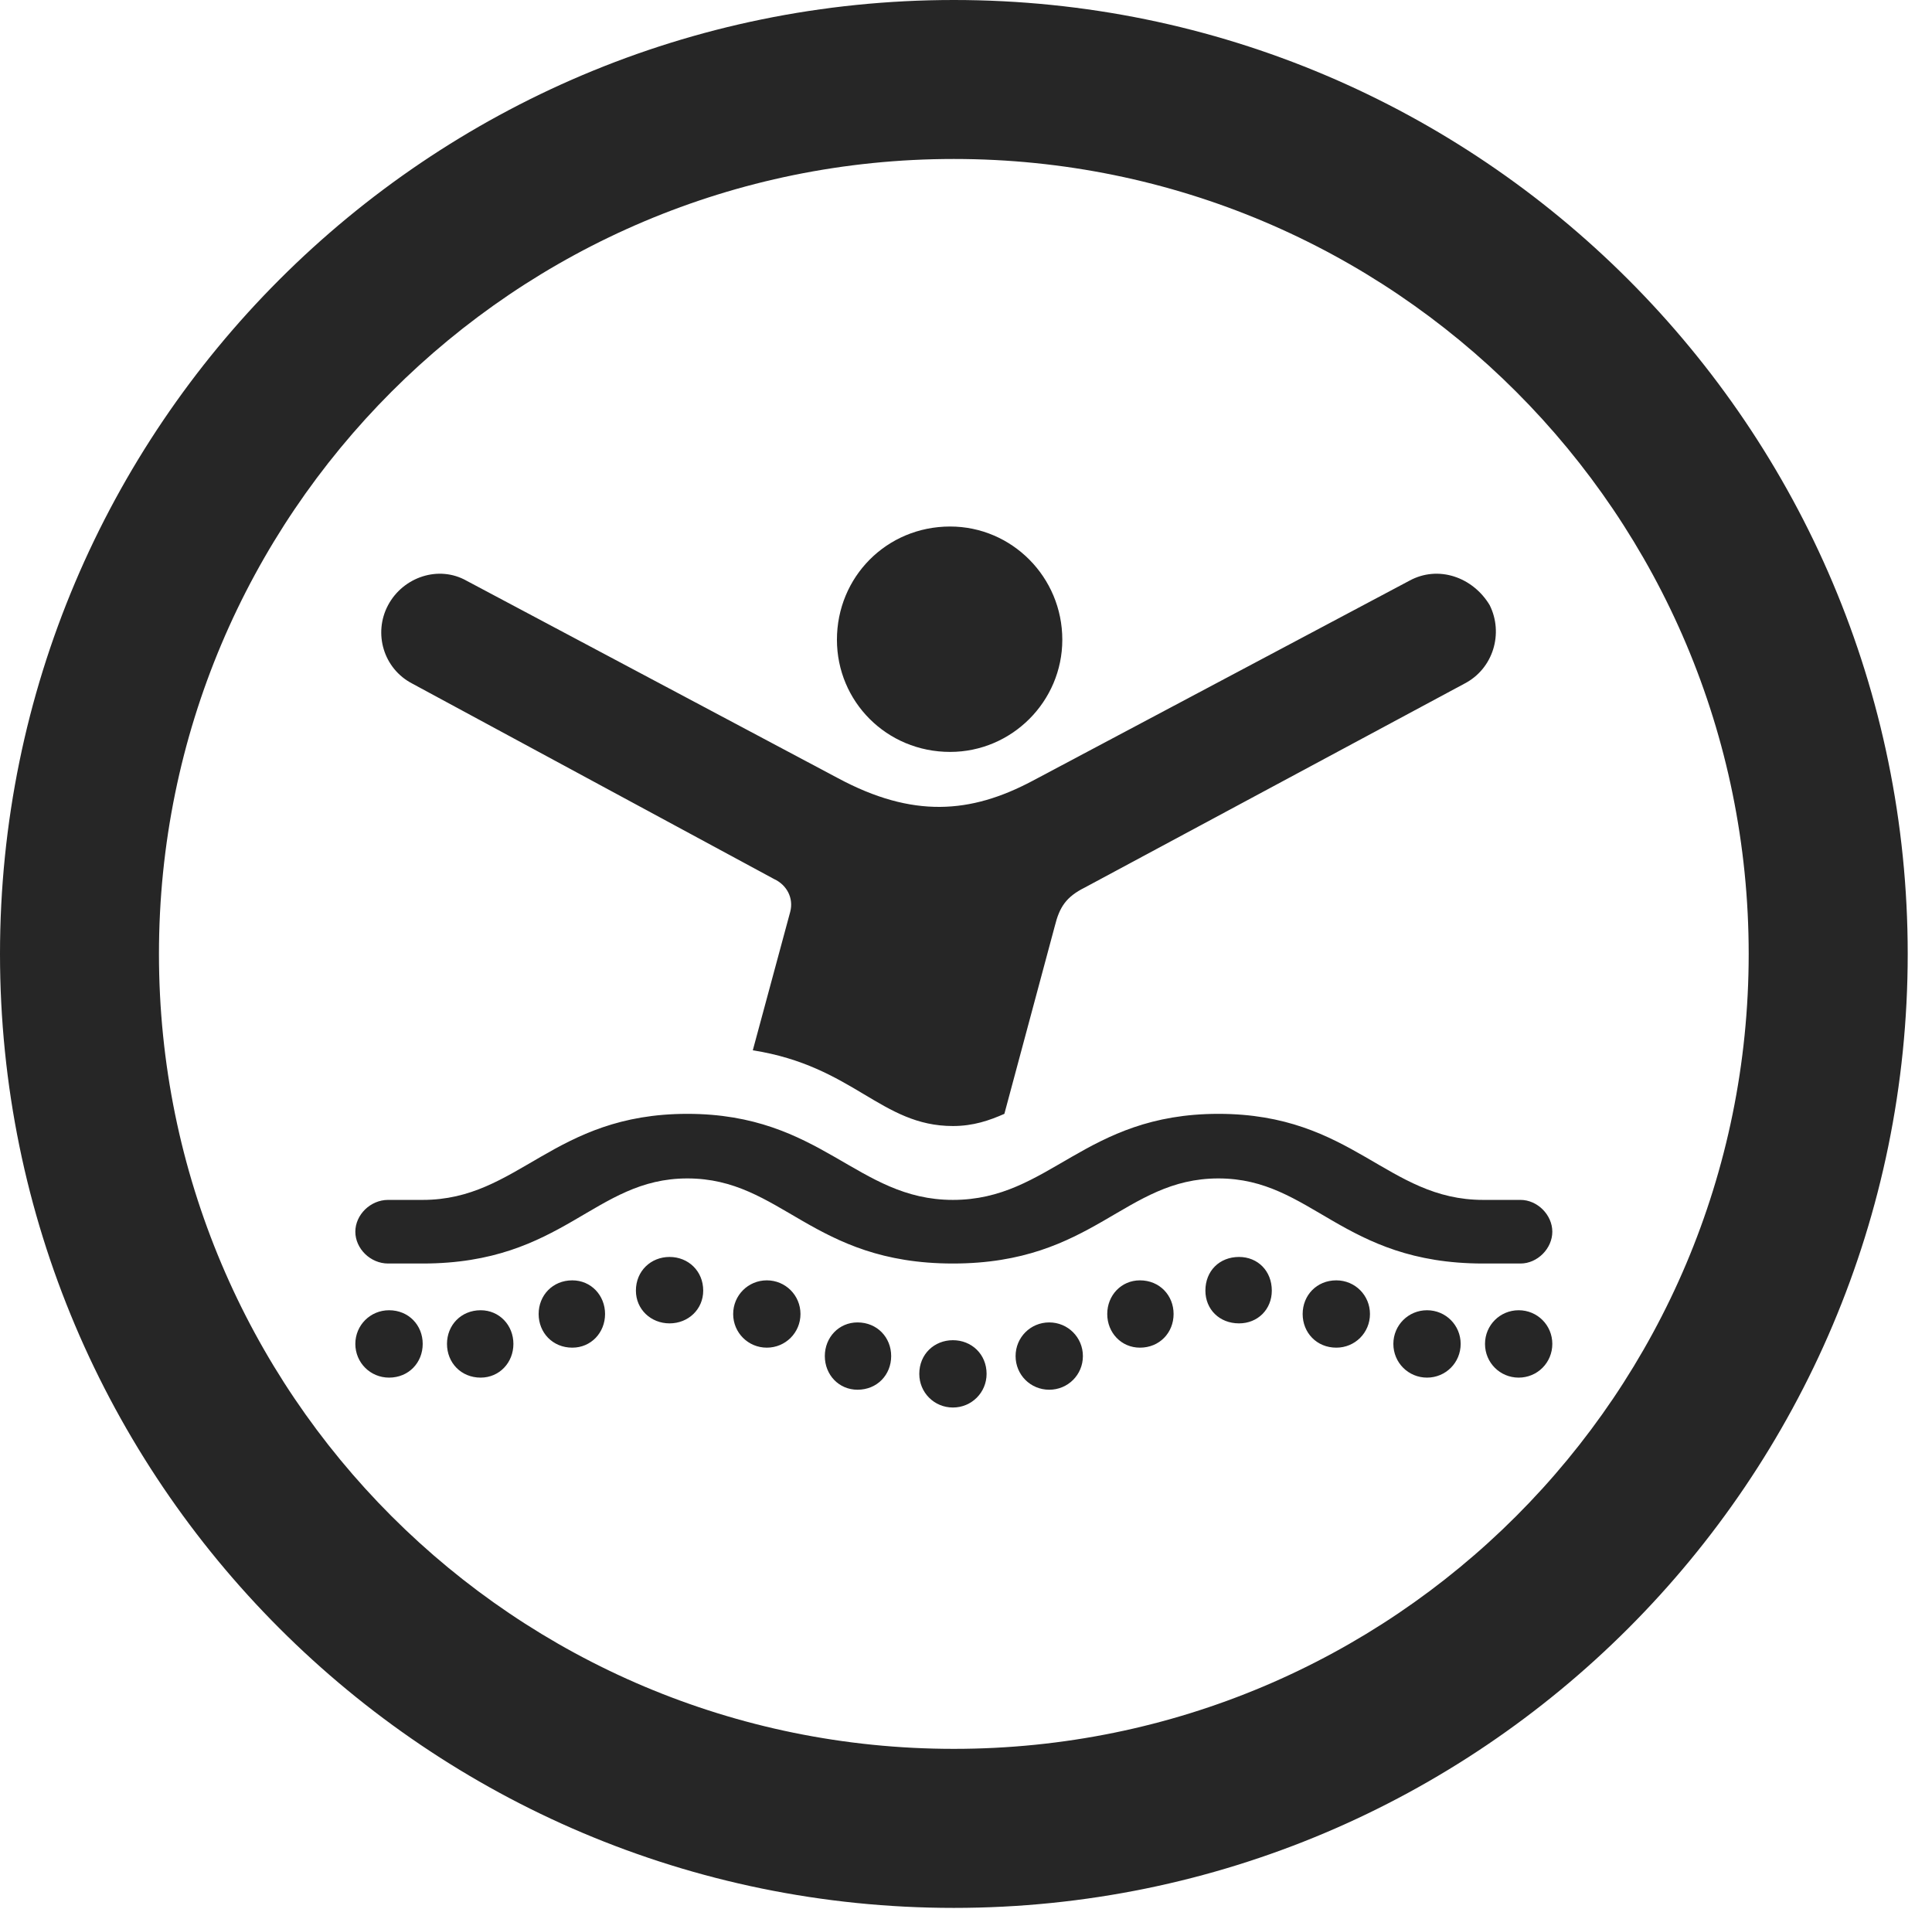 <?xml version="1.0" encoding="UTF-8"?>
<!--Generator: Apple Native CoreSVG 326-->
<!DOCTYPE svg
PUBLIC "-//W3C//DTD SVG 1.1//EN"
       "http://www.w3.org/Graphics/SVG/1.1/DTD/svg11.dtd">
<svg version="1.1" xmlns="http://www.w3.org/2000/svg" xmlns:xlink="http://www.w3.org/1999/xlink" viewBox="0 0 28.246 27.904">
 <g>
  <rect height="27.904" opacity="0" width="28.246" x="0" y="0"/>
  <path d="M13.945 27.891C21.643 27.891 27.891 21.643 27.891 13.945C27.891 6.248 21.643 0 13.945 0C6.248 0 0 6.248 0 13.945C0 21.643 6.248 27.891 13.945 27.891ZM13.945 25.566C7.52 25.566 2.324 20.371 2.324 13.945C2.324 7.52 7.52 2.324 13.945 2.324C20.371 2.324 25.566 7.52 25.566 13.945C25.566 20.371 20.371 25.566 13.945 25.566Z" fill="black" fill-opacity="0.85"/>
  <path d="M13.891 10.992C14.793 10.992 15.531 10.254 15.531 9.352C15.531 8.436 14.793 7.697 13.891 7.697C12.961 7.697 12.236 8.436 12.236 9.352C12.236 10.254 12.961 10.992 13.891 10.992ZM6.029 9.994L11.32 12.852C11.498 12.934 11.607 13.125 11.553 13.33L11.006 15.354C12.482 15.586 12.879 16.461 13.932 16.461C14.232 16.461 14.465 16.379 14.684 16.283L15.422 13.535C15.49 13.262 15.586 13.111 15.859 12.975L21.41 9.994C21.834 9.775 21.984 9.256 21.779 8.846C21.533 8.436 21.027 8.258 20.604 8.49L15.094 11.416C14.191 11.895 13.344 11.963 12.25 11.375L6.822 8.49C6.412 8.258 5.893 8.436 5.674 8.846C5.455 9.256 5.605 9.775 6.029 9.994ZM13.932 18.471C15.996 18.471 16.434 17.227 17.814 17.227C19.182 17.227 19.619 18.471 21.684 18.471L22.23 18.471C22.477 18.471 22.695 18.252 22.695 18.006C22.695 17.76 22.477 17.541 22.23 17.541L21.684 17.541C20.275 17.541 19.783 16.283 17.814 16.283C15.846 16.283 15.354 17.541 13.932 17.541C12.523 17.541 12.018 16.283 10.049 16.283C8.08 16.283 7.588 17.541 6.18 17.541L5.674 17.541C5.414 17.541 5.195 17.76 5.195 18.006C5.195 18.252 5.414 18.471 5.674 18.471L6.18 18.471C8.244 18.471 8.682 17.227 10.049 17.227C11.43 17.227 11.867 18.471 13.932 18.471ZM5.688 20.139C5.975 20.139 6.18 19.92 6.18 19.646C6.18 19.373 5.975 19.154 5.688 19.154C5.414 19.154 5.195 19.373 5.195 19.646C5.195 19.92 5.414 20.139 5.688 20.139ZM7.027 20.139C7.301 20.139 7.506 19.92 7.506 19.646C7.506 19.373 7.301 19.154 7.027 19.154C6.74 19.154 6.535 19.373 6.535 19.646C6.535 19.92 6.74 20.139 7.027 20.139ZM8.367 19.701C8.641 19.701 8.846 19.482 8.846 19.209C8.846 18.936 8.641 18.717 8.367 18.717C8.08 18.717 7.875 18.936 7.875 19.209C7.875 19.482 8.08 19.701 8.367 19.701ZM9.789 19.346C10.062 19.346 10.281 19.141 10.281 18.867C10.281 18.58 10.062 18.375 9.789 18.375C9.516 18.375 9.297 18.58 9.297 18.867C9.297 19.141 9.516 19.346 9.789 19.346ZM11.211 19.701C11.484 19.701 11.703 19.482 11.703 19.209C11.703 18.936 11.484 18.717 11.211 18.717C10.938 18.717 10.719 18.936 10.719 19.209C10.719 19.482 10.938 19.701 11.211 19.701ZM12.537 20.316C12.824 20.316 13.029 20.098 13.029 19.824C13.029 19.551 12.824 19.332 12.537 19.332C12.264 19.332 12.059 19.551 12.059 19.824C12.059 20.098 12.264 20.316 12.537 20.316ZM13.932 20.576C14.205 20.576 14.424 20.357 14.424 20.084C14.424 19.797 14.205 19.592 13.932 19.592C13.658 19.592 13.44 19.797 13.44 20.084C13.44 20.357 13.658 20.576 13.932 20.576ZM15.34 20.316C15.613 20.316 15.832 20.098 15.832 19.824C15.832 19.551 15.613 19.332 15.34 19.332C15.066 19.332 14.848 19.551 14.848 19.824C14.848 20.098 15.066 20.316 15.34 20.316ZM16.666 19.701C16.953 19.701 17.158 19.482 17.158 19.209C17.158 18.936 16.953 18.717 16.666 18.717C16.393 18.717 16.188 18.936 16.188 19.209C16.188 19.482 16.393 19.701 16.666 19.701ZM18.115 19.346C18.389 19.346 18.594 19.141 18.594 18.867C18.594 18.58 18.389 18.375 18.115 18.375C17.828 18.375 17.623 18.58 17.623 18.867C17.623 19.141 17.828 19.346 18.115 19.346ZM19.537 19.701C19.811 19.701 20.029 19.482 20.029 19.209C20.029 18.936 19.811 18.717 19.537 18.717C19.25 18.717 19.045 18.936 19.045 19.209C19.045 19.482 19.25 19.701 19.537 19.701ZM20.863 20.139C21.137 20.139 21.355 19.92 21.355 19.646C21.355 19.373 21.137 19.154 20.863 19.154C20.59 19.154 20.371 19.373 20.371 19.646C20.371 19.92 20.59 20.139 20.863 20.139ZM22.203 20.139C22.477 20.139 22.695 19.92 22.695 19.646C22.695 19.373 22.477 19.154 22.203 19.154C21.93 19.154 21.711 19.373 21.711 19.646C21.711 19.92 21.93 20.139 22.203 20.139Z" fill="black" fill-opacity="0.85"/>
 </g>
</svg>
